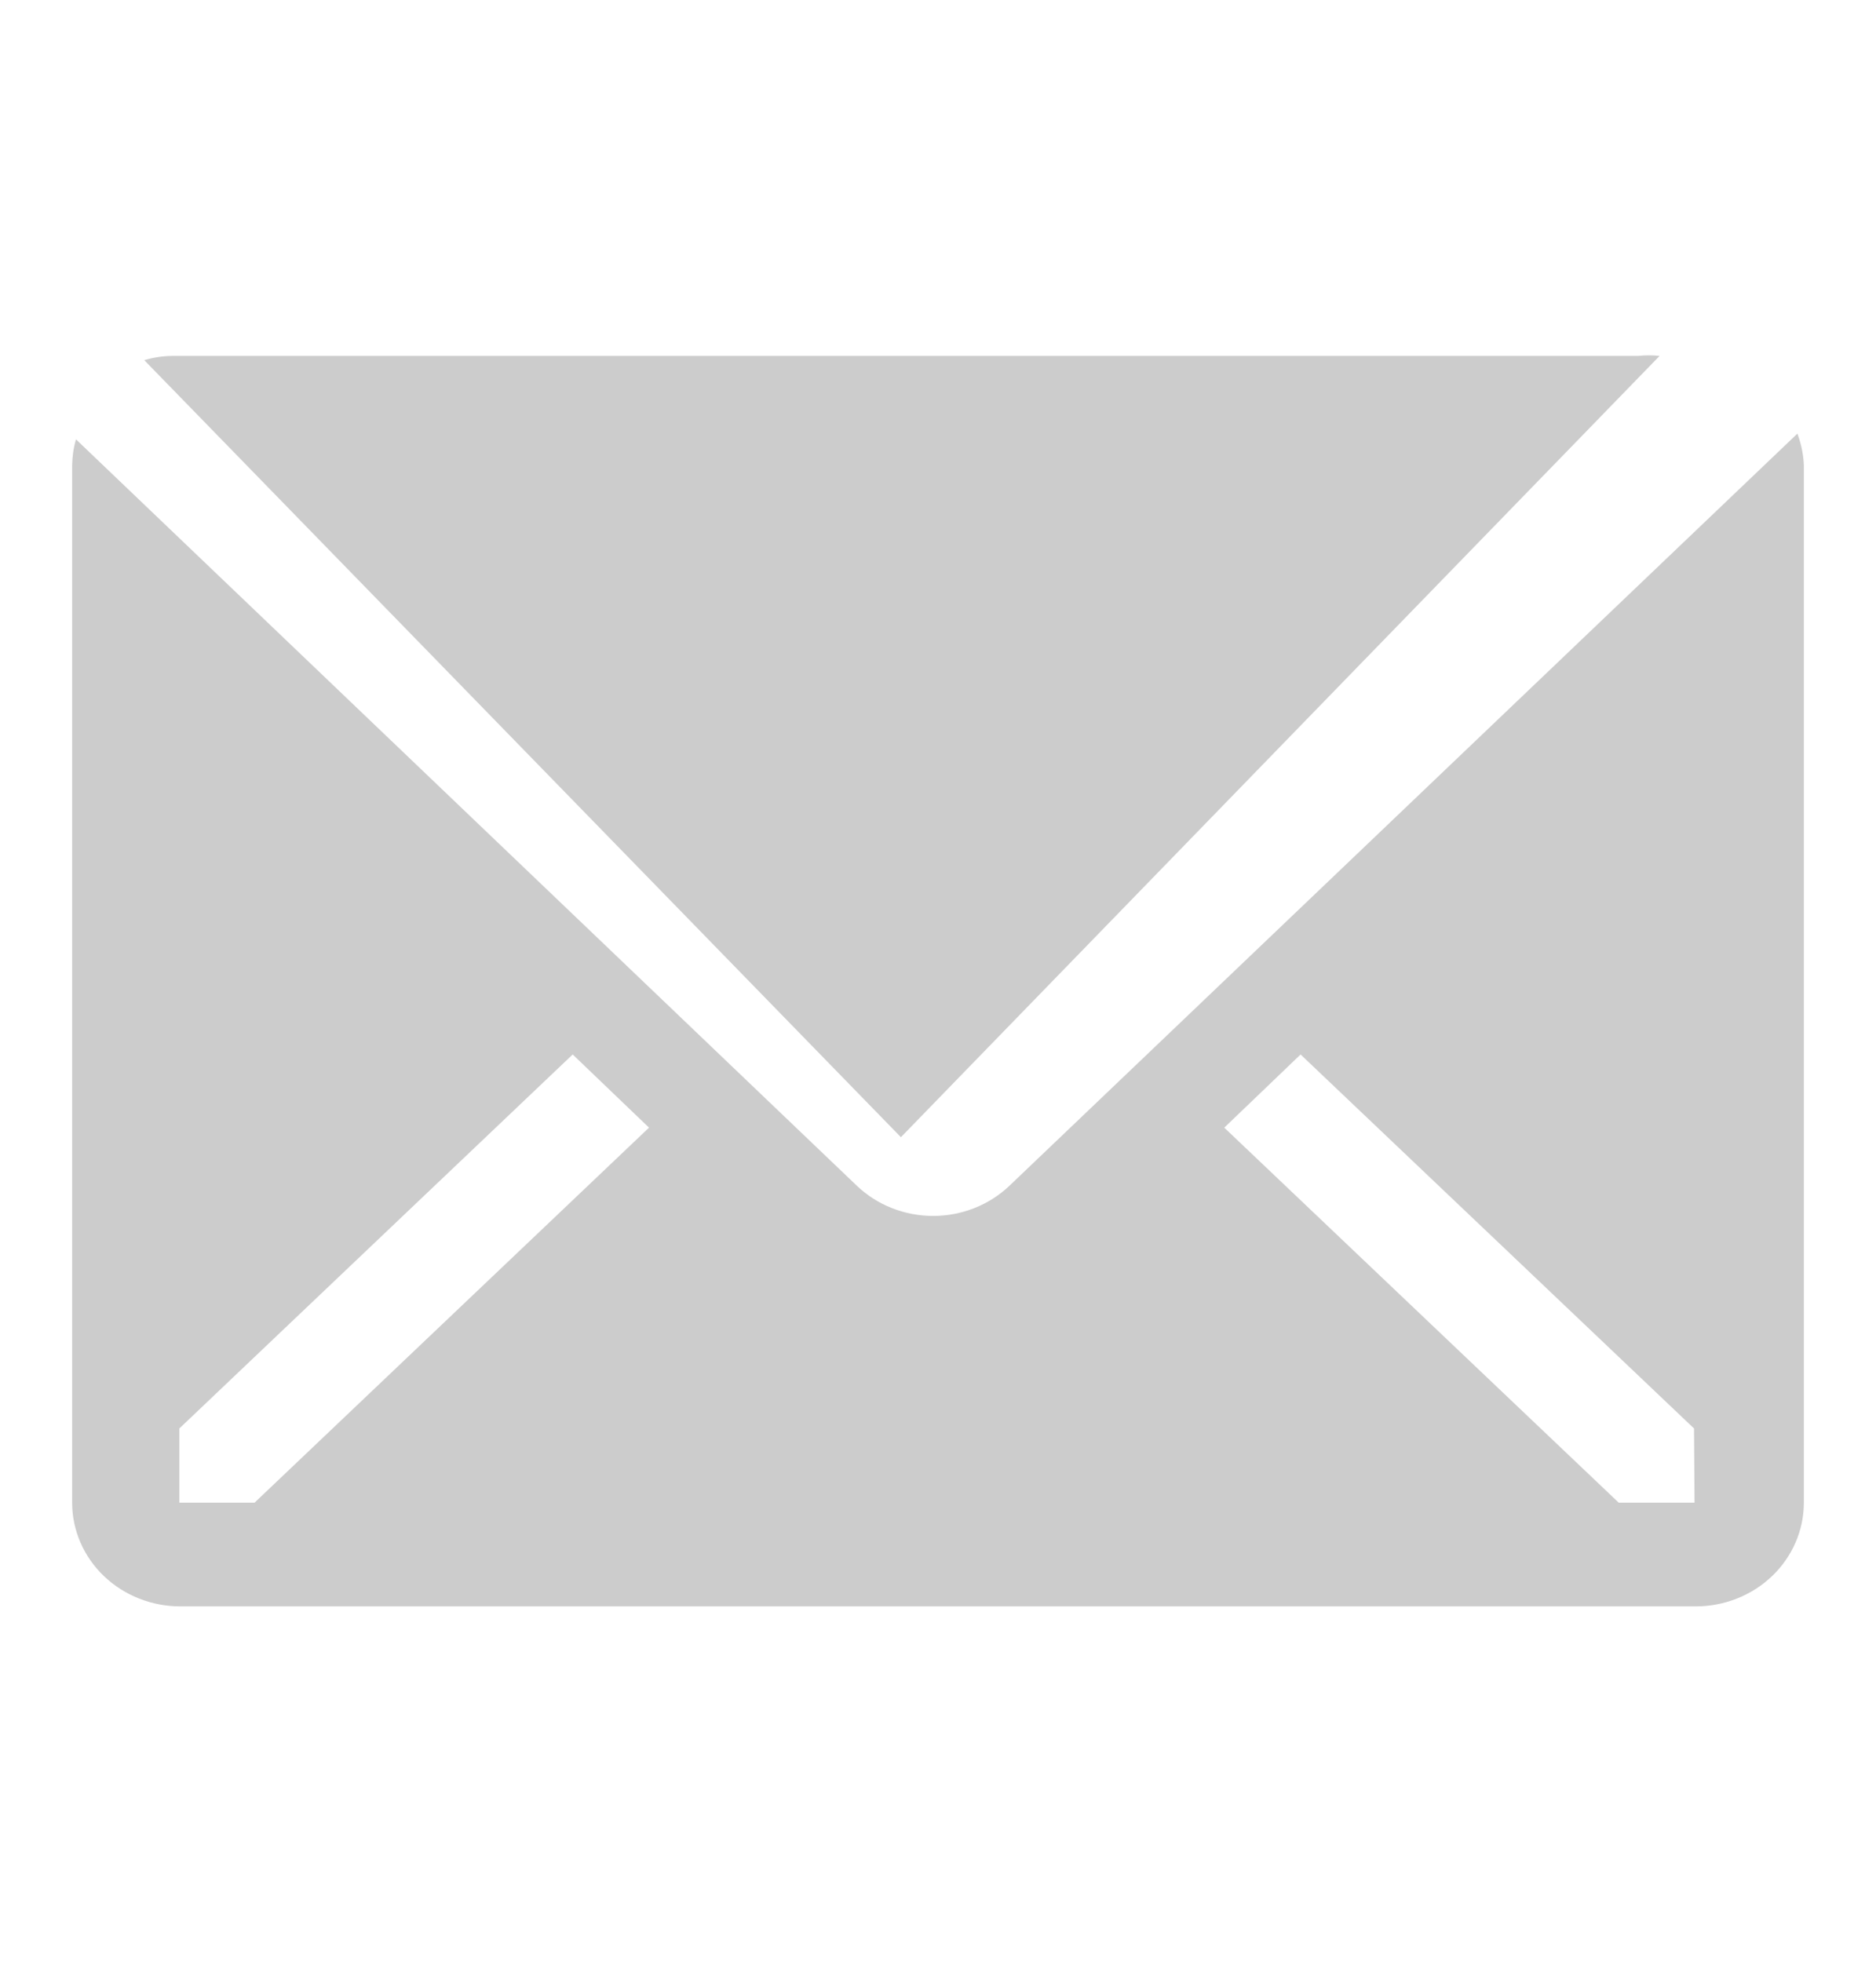 <svg width="22" height="23" viewBox="0 0 22 23" fill="none" xmlns="http://www.w3.org/2000/svg">
<path d="M19.462 4.173C19.378 4.164 19.294 4.164 19.21 4.173H2.018C1.908 4.174 1.798 4.191 1.692 4.223L10.565 13.333L19.462 4.173Z" fill="#CCCCCC"/>
<path d="M21.078 5.084L11.838 13.902C11.6 14.129 11.278 14.256 10.943 14.256C10.608 14.256 10.286 14.129 10.048 13.902L0.891 5.151C0.862 5.25 0.848 5.352 0.846 5.455V17.618C0.846 17.94 0.98 18.25 1.218 18.478C1.456 18.706 1.779 18.834 2.115 18.834H19.885C20.221 18.834 20.544 18.706 20.782 18.478C21.02 18.25 21.154 17.94 21.154 17.618V5.455C21.149 5.328 21.123 5.203 21.078 5.084ZM2.985 17.618H2.103V16.748L6.716 12.363L7.611 13.221L2.985 17.618ZM19.872 17.618H18.983L14.357 13.221L15.252 12.363L19.866 16.748L19.872 17.618Z" fill="#CCCCCC"/>
</svg>
